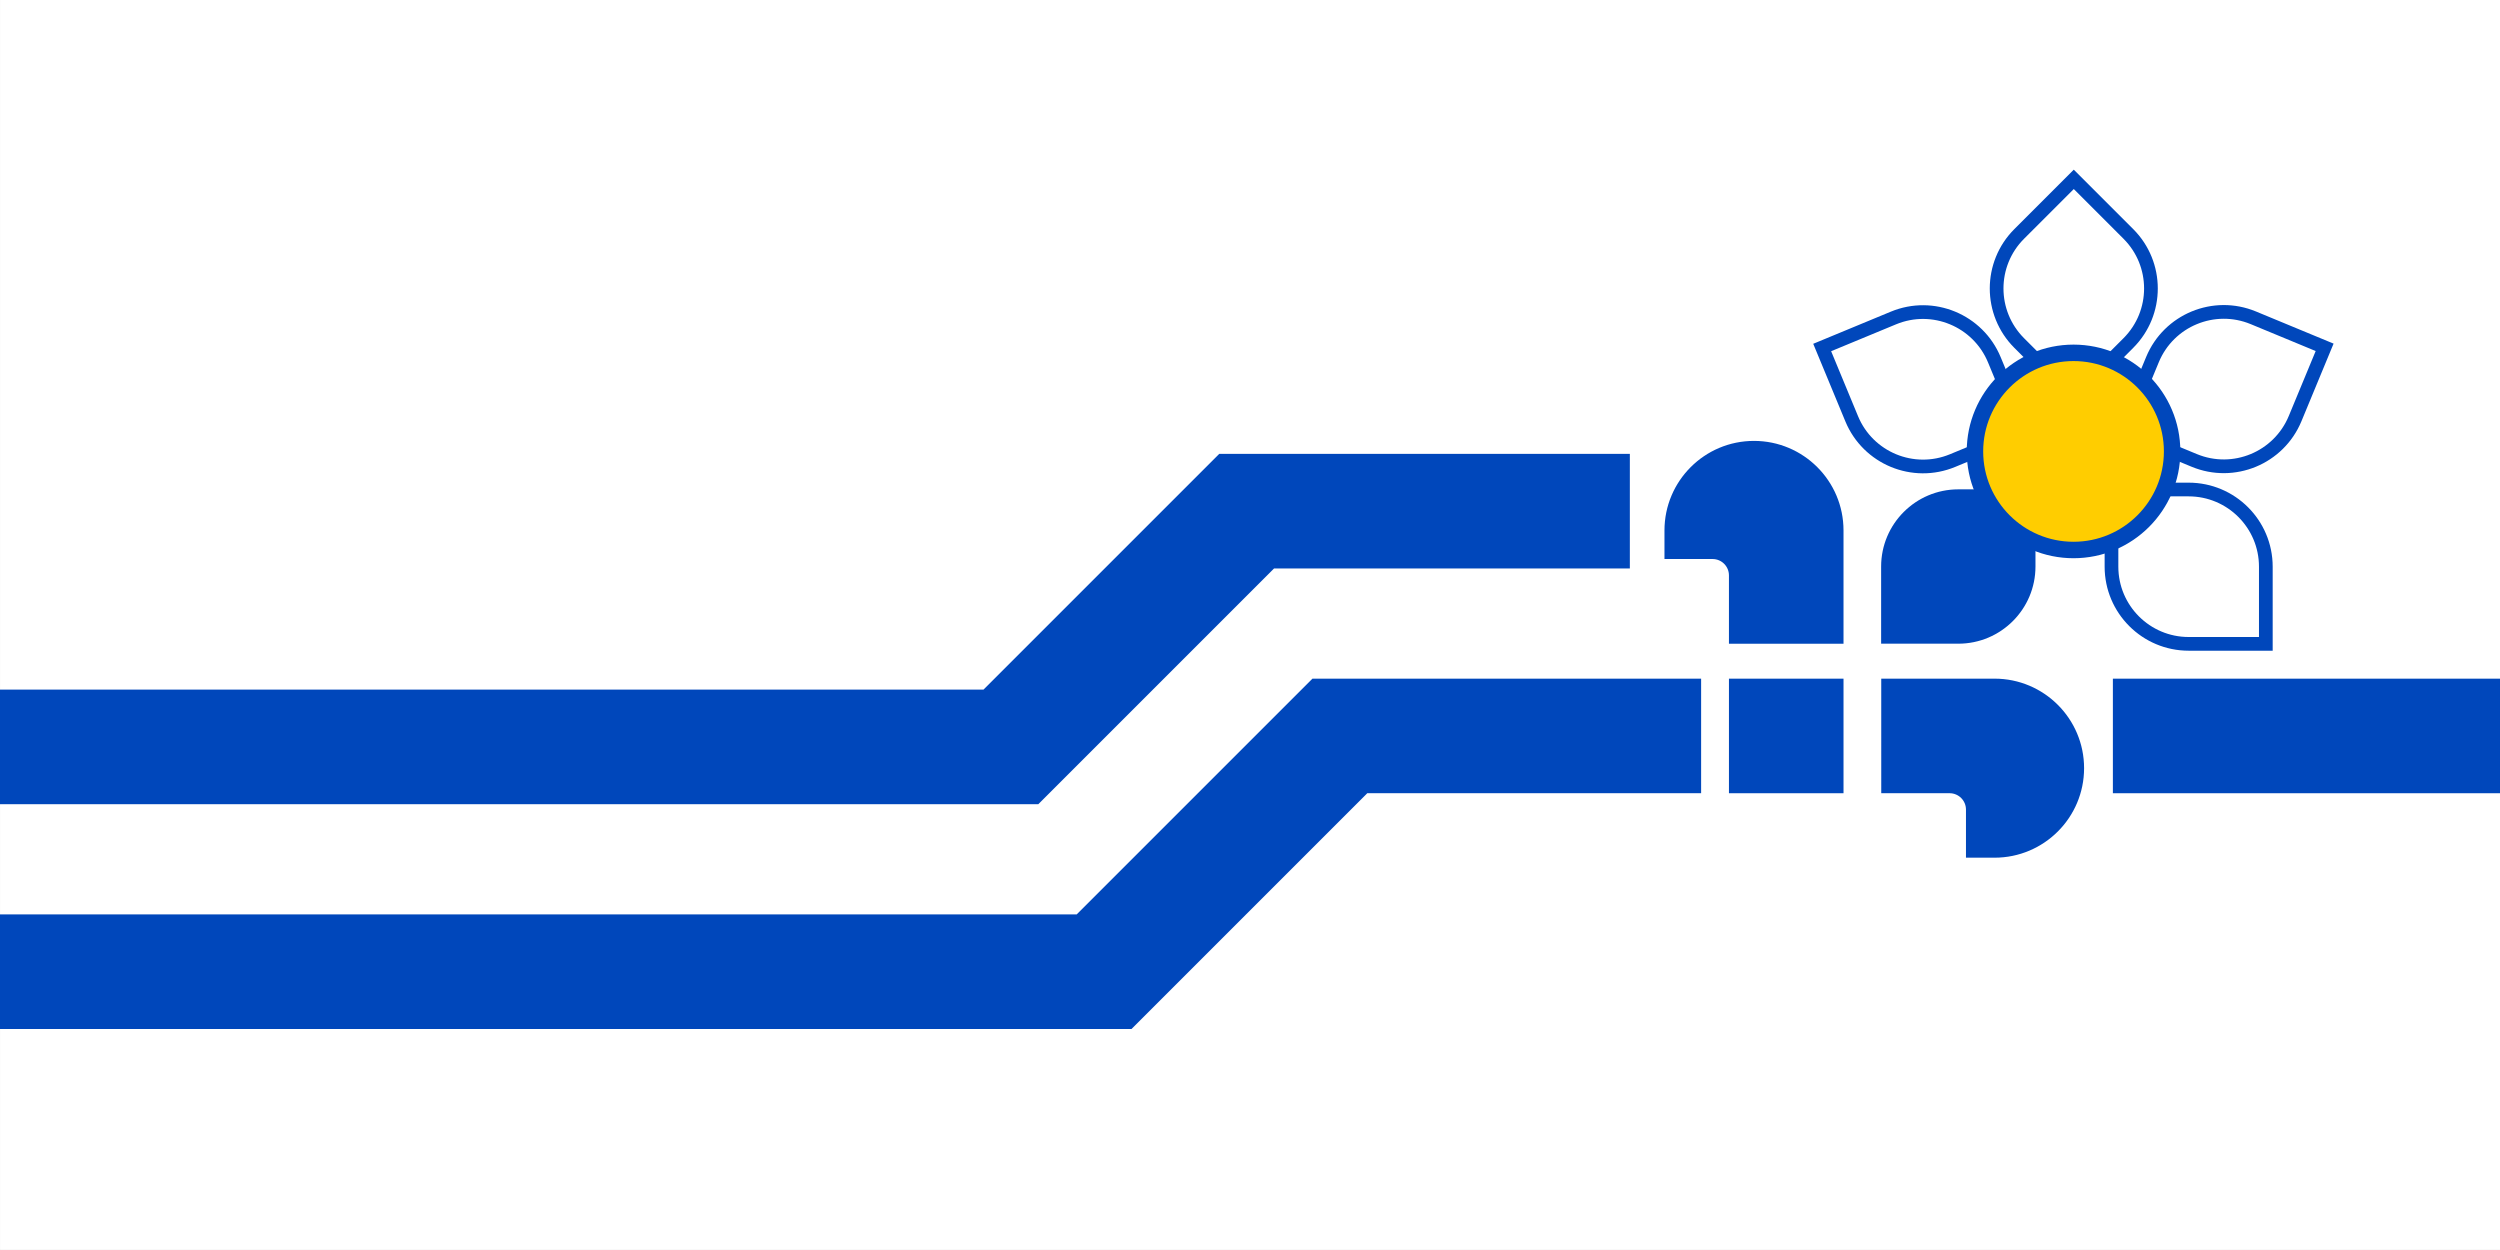 <?xml version="1.0" encoding="UTF-8" standalone="no"?>
<!-- Created with Inkscape (http://www.inkscape.org/) -->

<svg
   xmlns:dc="http://purl.org/dc/elements/1.1/"
   xmlns:cc="http://creativecommons.org/ns#"
   xmlns:rdf="http://www.w3.org/1999/02/22-rdf-syntax-ns#"
   xmlns:svg="http://www.w3.org/2000/svg"
   xmlns="http://www.w3.org/2000/svg"
   xmlns:sodipodi="http://sodipodi.sourceforge.net/DTD/sodipodi-0.dtd"
   xmlns:inkscape="http://www.inkscape.org/namespaces/inkscape"
   width="1000"
   height="500"
   id="svg2"
   sodipodi:version="0.32"
   inkscape:version="0.92.3 (2405546, 2018-03-11)"
   version="1.0"
   sodipodi:docname="Flag_of_the_Franco-Colombiens.svg">
  <rect width="100%" height="100%" fill="#808080" stroke="none"/>
  <defs
     id="defs4" />
  <sodipodi:namedview
     id="base"
     pagecolor="#ffffff"
     bordercolor="#666666"
     borderopacity="1.0"
     gridtolerance="10000"
     guidetolerance="10"
     objecttolerance="10"
     inkscape:pageopacity="0.0"
     inkscape:pageshadow="2"
     inkscape:zoom="0.754"
     inkscape:cx="284.48276"
     inkscape:cy="250"
     inkscape:document-units="px"
     inkscape:current-layer="layer1"
     width="1000px"
     height="500px"
     showguides="true"
     inkscape:guide-bbox="true"
     inkscape:window-width="1920"
     inkscape:window-height="1017"
     inkscape:window-x="-8"
     inkscape:window-y="-8"
     showgrid="false"
     inkscape:window-maximized="1" />
  <g
     inkscape:label="Layer 1"
     inkscape:groupmode="layer"
     id="layer1">
    <rect
       style="fill:#ffffff;fill-opacity:1;fill-rule:nonzero;stroke:none;stroke-width:0.943;stroke-miterlimit:3.866;stroke-dasharray:none;stroke-opacity:1"
       id="rect2916"
       width="29.332"
       height="18.748"
       x="42.032"
       y="14.212"
       transform="matrix(34.093,0,0,26.669,-1432.989,-379.032)" />
    <path
       style="fill:#0047bb;fill-opacity:1;fill-rule:nonzero;stroke:none;stroke-width:1;stroke-miterlimit:3.866;stroke-dasharray:none;stroke-opacity:1"
       d="m 186.076,51.67 c 0,4.122 -3.345,7.467 -7.467,7.467 h -7.467 v -7.467 c 0,-4.122 3.345,-7.467 7.467,-7.467 h 7.467 z"
       id="path2870"
       sodipodi:nodetypes="ccccccc"
       transform="matrix(4.134,0,0,4.134,44.952,13.004)"
       inkscape:connector-curvature="0" />
    <rect
       style="fill:#0047bb;fill-opacity:1;fill-rule:nonzero;stroke:none;stroke-width:0.25;stroke-miterlimit:3.866;stroke-dasharray:none;stroke-opacity:0.753"
       id="rect2823"
       width="10.448"
       height="10.448"
       x="158.193"
       y="61.894"
       transform="matrix(4.386,0,0,4.386,-2.255,1.180353e-4)" />
    <path
       id="path2852"
       style="fill:#0047bb;fill-opacity:1;fill-rule:nonzero;stroke:none;stroke-width:0.25;stroke-miterlimit:3.866;stroke-opacity:1"
       d="M 168.127,59.019 V 48.684 c 0,-4.507 -3.658,-8.164 -8.164,-8.164 -4.507,0 -8.164,3.658 -8.164,8.164 v 2.608 h 4.387 c 0.824,0 1.493,0.669 1.493,1.493 v 6.233 z"
       sodipodi:nodetypes="ccscccccc"
       transform="matrix(4.386,0,0,4.386,0,-1.359)"
       inkscape:connector-curvature="0" />
    <path
       sodipodi:nodetypes="ccscccccc"
       d="M 168.127,59.019 V 48.684 c 0,-4.507 -3.658,-8.164 -8.164,-8.164 -4.507,0 -8.164,3.658 -8.164,8.164 v 2.608 h 4.387 c 0.824,0 1.493,0.669 1.493,1.493 v 6.233 z"
       style="fill:#0047bb;fill-opacity:1;fill-rule:nonzero;stroke:none;stroke-width:0.25;stroke-miterlimit:3.866;stroke-opacity:1"
       id="path2864"
       transform="matrix(0,-4.386,-4.386,0,1011.354,1008.865)"
       inkscape:connector-curvature="0" />
    <path
       transform="matrix(0,-4.134,4.134,0,661.86,965.042)"
       sodipodi:nodetypes="ccccccc"
       id="path2895"
       d="m 186.076,51.67 c 0,4.122 -3.345,7.467 -7.467,7.467 h -7.467 v -7.467 c 0,-4.122 3.345,-7.467 7.467,-7.467 h 7.467 z"
       style="fill:#ffffff;fill-opacity:1;fill-rule:nonzero;stroke:#0047bb;stroke-width:1.326;stroke-miterlimit:3.866;stroke-dasharray:none;stroke-opacity:1"
       inkscape:connector-curvature="0" />
    <path
       style="fill:#ffffff;fill-opacity:1;fill-rule:nonzero;stroke:#0047bb;stroke-width:1.326;stroke-miterlimit:3.866;stroke-dasharray:none;stroke-opacity:1"
       d="m 186.076,51.67 c 0,4.122 -3.345,7.467 -7.467,7.467 h -7.467 v -7.467 c 0,-4.122 3.345,-7.467 7.467,-7.467 h 7.467 z"
       id="use2897"
       sodipodi:nodetypes="ccccccc"
       transform="matrix(-2.923,2.923,-2.923,-2.923,1502.617,-255.652)"
       inkscape:connector-curvature="0" />
    <path
       style="fill:#ffffff;fill-opacity:1;fill-rule:nonzero;stroke:#0047bb;stroke-width:1.326;stroke-miterlimit:3.866;stroke-dasharray:none;stroke-opacity:1"
       d="m 186.076,51.67 c 0,4.122 -3.345,7.467 -7.467,7.467 h -7.467 v -7.467 c 0,-4.122 3.345,-7.467 7.467,-7.467 h 7.467 z"
       id="use2899"
       sodipodi:nodetypes="ccccccc"
       transform="matrix(-3.82,-1.582,1.582,-3.82,1490.059,635.583)"
       inkscape:connector-curvature="0" />
    <path
       style="fill:#ffffff;fill-opacity:1;fill-rule:nonzero;stroke:#0047bb;stroke-width:1.326;stroke-miterlimit:3.866;stroke-dasharray:none;stroke-opacity:1"
       d="m 186.076,51.67 c 0,4.122 -3.345,7.467 -7.467,7.467 h -7.467 v -7.467 c 0,-4.122 3.345,-7.467 7.467,-7.467 h 7.467 z"
       id="use2901"
       sodipodi:nodetypes="ccccccc"
       transform="matrix(1.582,3.82,-3.82,1.582,684.03,-608.315)"
       inkscape:connector-curvature="0" />
    <path
       style="fill:#ffcd00;fill-opacity:1;fill-rule:nonzero;stroke:#0047bb;stroke-width:1.246;stroke-miterlimit:3.866;stroke-dasharray:none;stroke-opacity:1"
       d="m 186.076,51.67 c 0,4.122 -3.345,7.467 -7.467,7.467 -4.122,0 -7.467,-3.345 -7.467,-7.467 0,-4.122 3.345,-7.467 7.467,-7.467 4.122,0 7.467,3.345 7.467,7.467 z"
       id="path2867"
       sodipodi:nodetypes="cssss"
       transform="matrix(5.281,0,0,5.281,-113.819,-92.302)"
       inkscape:connector-curvature="0" />
    <path
       style="fill:#0047bb;fill-opacity:1;fill-rule:nonzero;stroke:none;stroke-width:0.25;stroke-miterlimit:3.866;stroke-opacity:0.753"
       d="m 119.693,61.894 h 35.448 v 10.448 h -30.448 l -21.5,21.5 H 0 V 83.394 h 98.193 z"
       id="rect2907"
       sodipodi:nodetypes="ccccccccc"
       transform="matrix(4.386,0,0,4.386,0,1.180353e-4)"
       inkscape:connector-curvature="0" />
    <path
       sodipodi:nodetypes="ccccccccc"
       id="path2912"
       d="m 111.193,41.394 h 37.448 v 10.448 h -32.448 l -21.5,21.5 H 0 V 62.894 h 89.693 z"
       style="fill:#0047bb;fill-opacity:1;fill-rule:nonzero;stroke:none;stroke-width:0.25;stroke-miterlimit:3.866;stroke-opacity:0.753"
       transform="matrix(4.386,0,0,4.386,0,1.180353e-4)"
       inkscape:connector-curvature="0" />
    <path
       sodipodi:nodetypes="ccccc"
       id="path2914"
       d="M 192.693,61.894 H 228 v 10.448 h -35.307 z"
       style="fill:#0047bb;fill-opacity:1;fill-rule:nonzero;stroke:none;stroke-width:0.25;stroke-miterlimit:3.866;stroke-opacity:0.753"
       transform="matrix(4.386,0,0,4.386,0,1.180353e-4)"
       inkscape:connector-curvature="0" />
  </g>
</svg>
